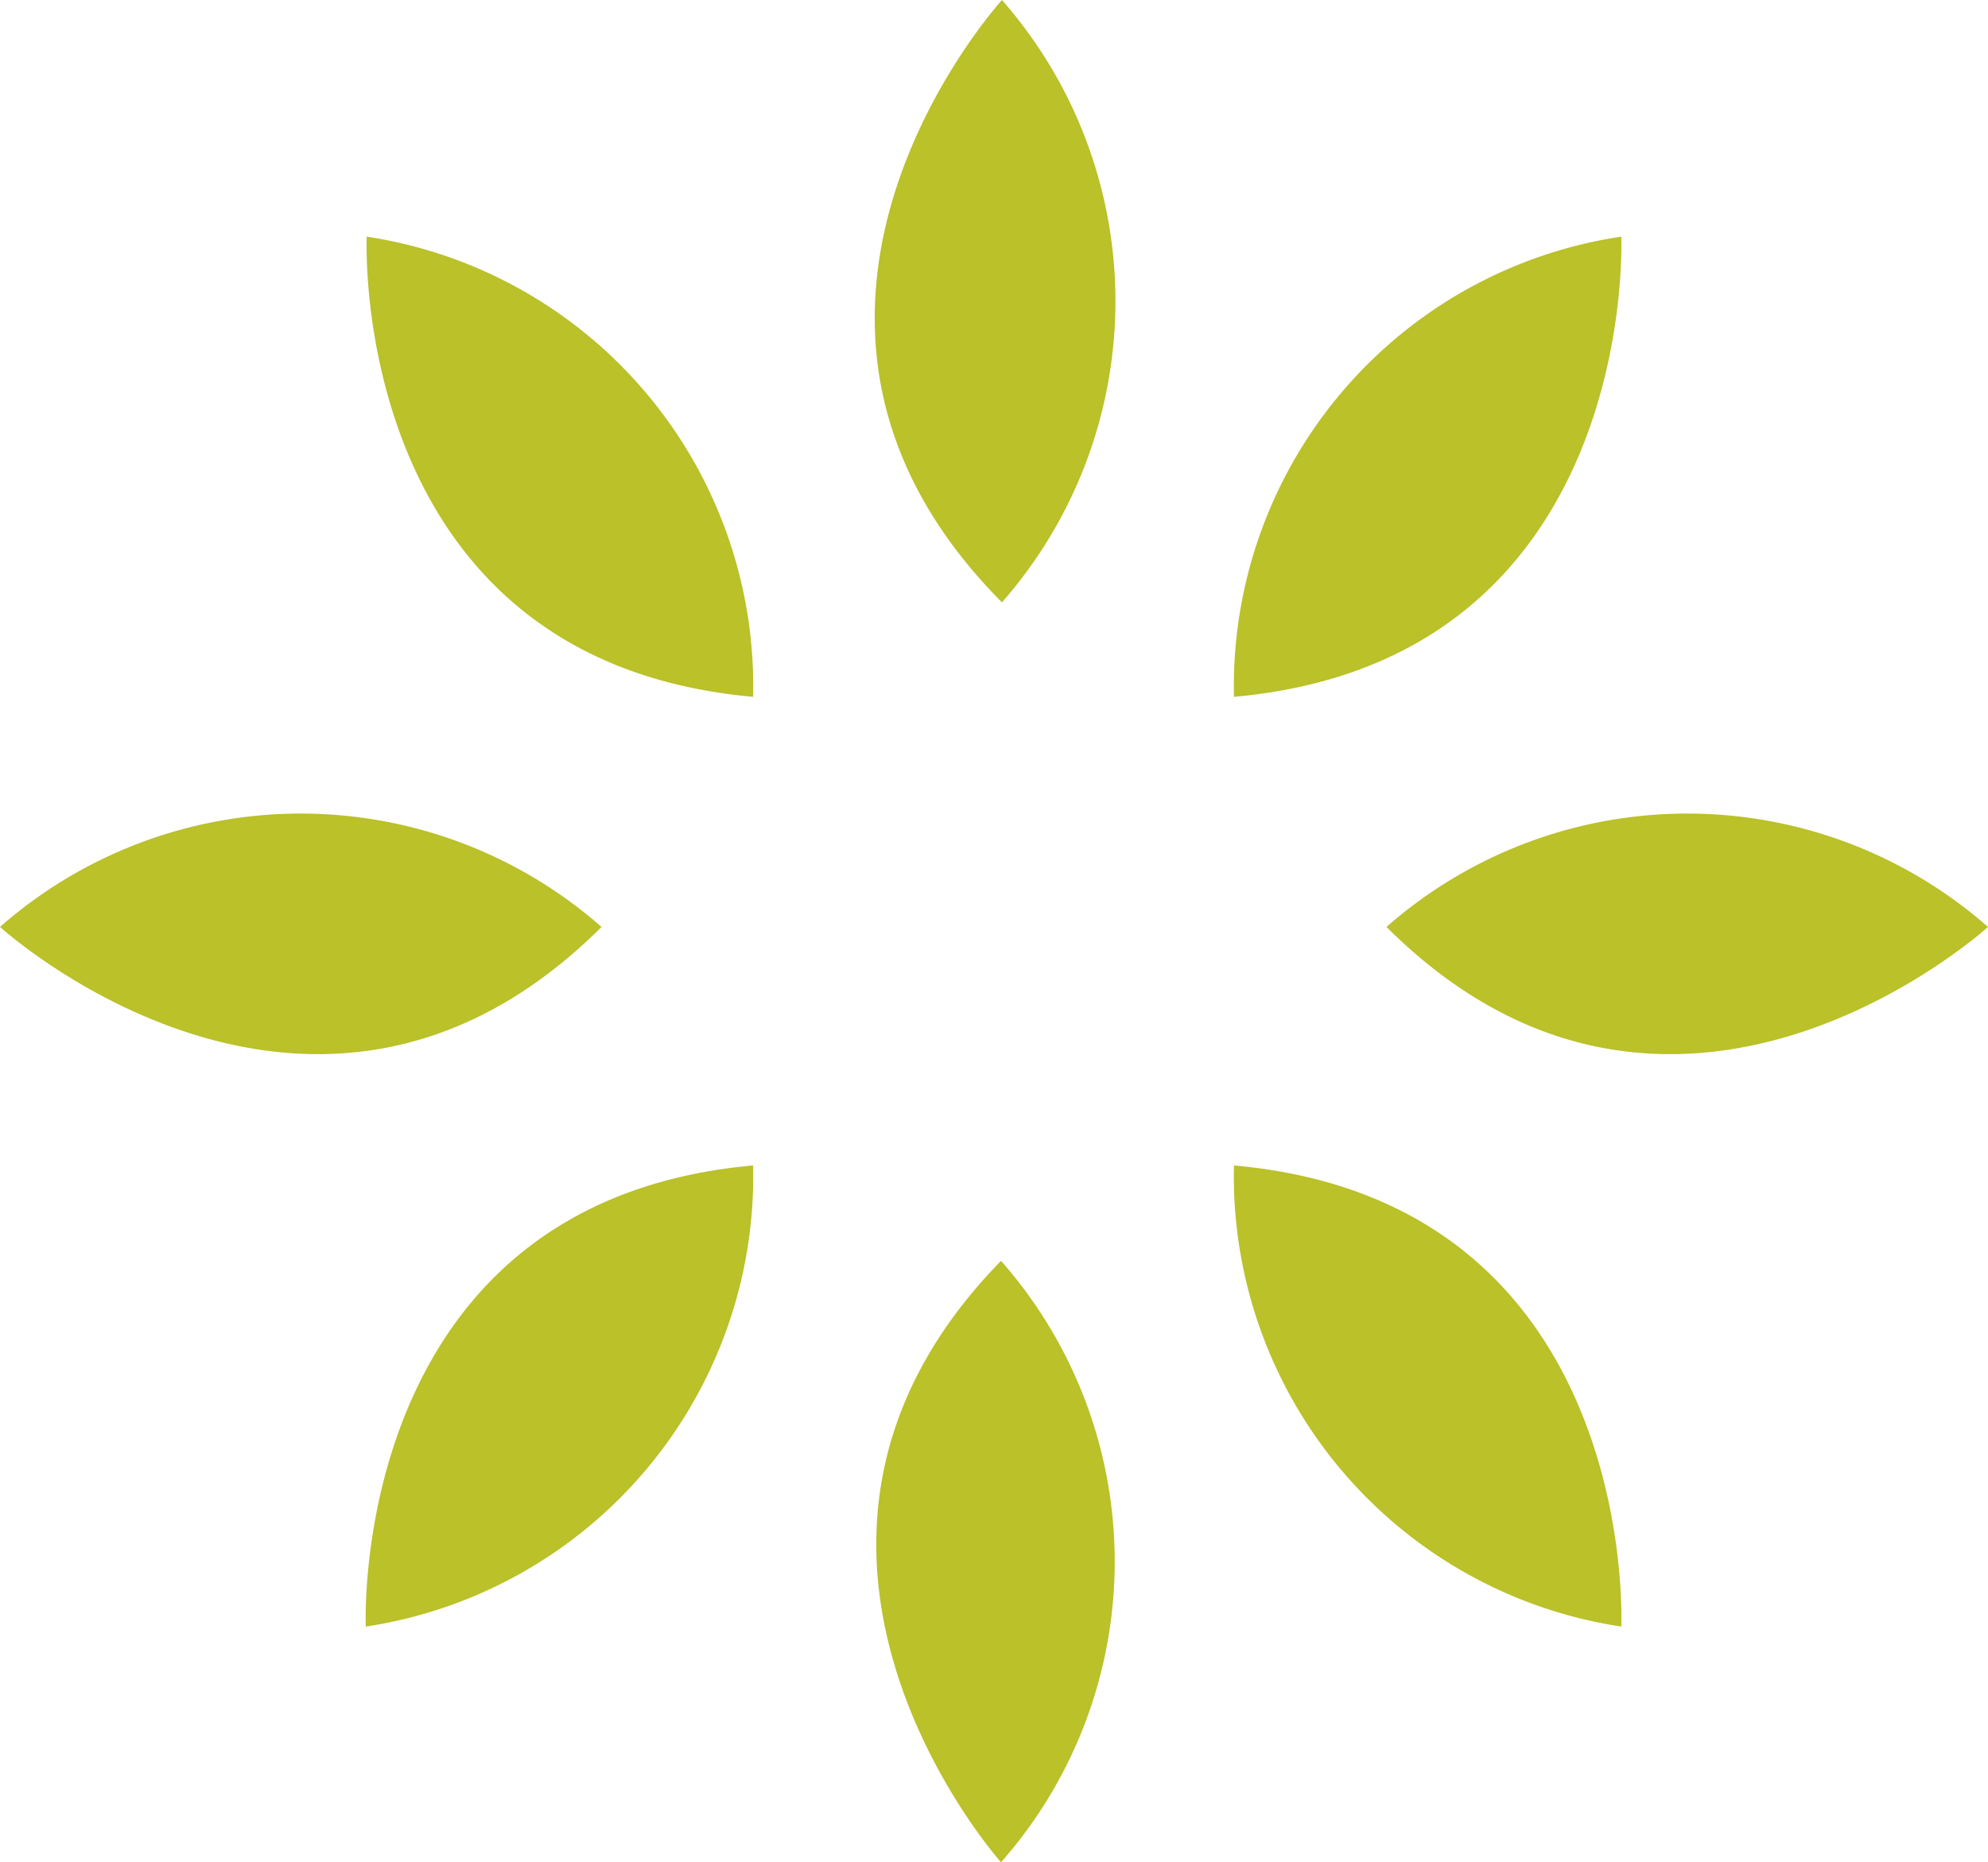<svg xmlns="http://www.w3.org/2000/svg" width="21.25" height="19.91" viewBox="0 0 21.25 19.91"><path d="M275.29,89.09s-3.06,3.36,0,6.44A4.88,4.88,0,0,0,275.29,89.09Z" transform="translate(-264.58 -89.09)" fill="#bac129"/><path d="M268.5,91.62s-.21,4.53,4.13,4.92A4.86,4.86,0,0,0,268.5,91.62Z" transform="translate(-264.58 -89.09)" fill="#bac129"/><path d="M264.58,99s3.36,3.06,6.43,0A4.87,4.87,0,0,0,264.58,99Z" transform="translate(-264.58 -89.09)" fill="#bac129"/><path d="M275.28,109s-3-3.36,0-6.43A4.86,4.86,0,0,1,275.28,109Z" transform="translate(-264.58 -89.09)" fill="#bac129"/><path d="M268.49,106.48s-.2-4.54,4.14-4.93A4.87,4.87,0,0,1,268.49,106.48Z" transform="translate(-264.58 -89.09)" fill="#bac129"/><path d="M281.91,91.62s.2,4.53-4.14,4.92A4.86,4.86,0,0,1,281.91,91.62Z" transform="translate(-264.58 -89.09)" fill="#bac129"/><path d="M285.83,99s-3.36,3.06-6.43,0A4.87,4.87,0,0,1,285.83,99Z" transform="translate(-264.58 -89.09)" fill="#bac129"/><path d="M281.91,106.48s.21-4.54-4.14-4.93A4.87,4.87,0,0,0,281.91,106.48Z" transform="translate(-264.58 -89.09)" fill="#bac129"/></svg>